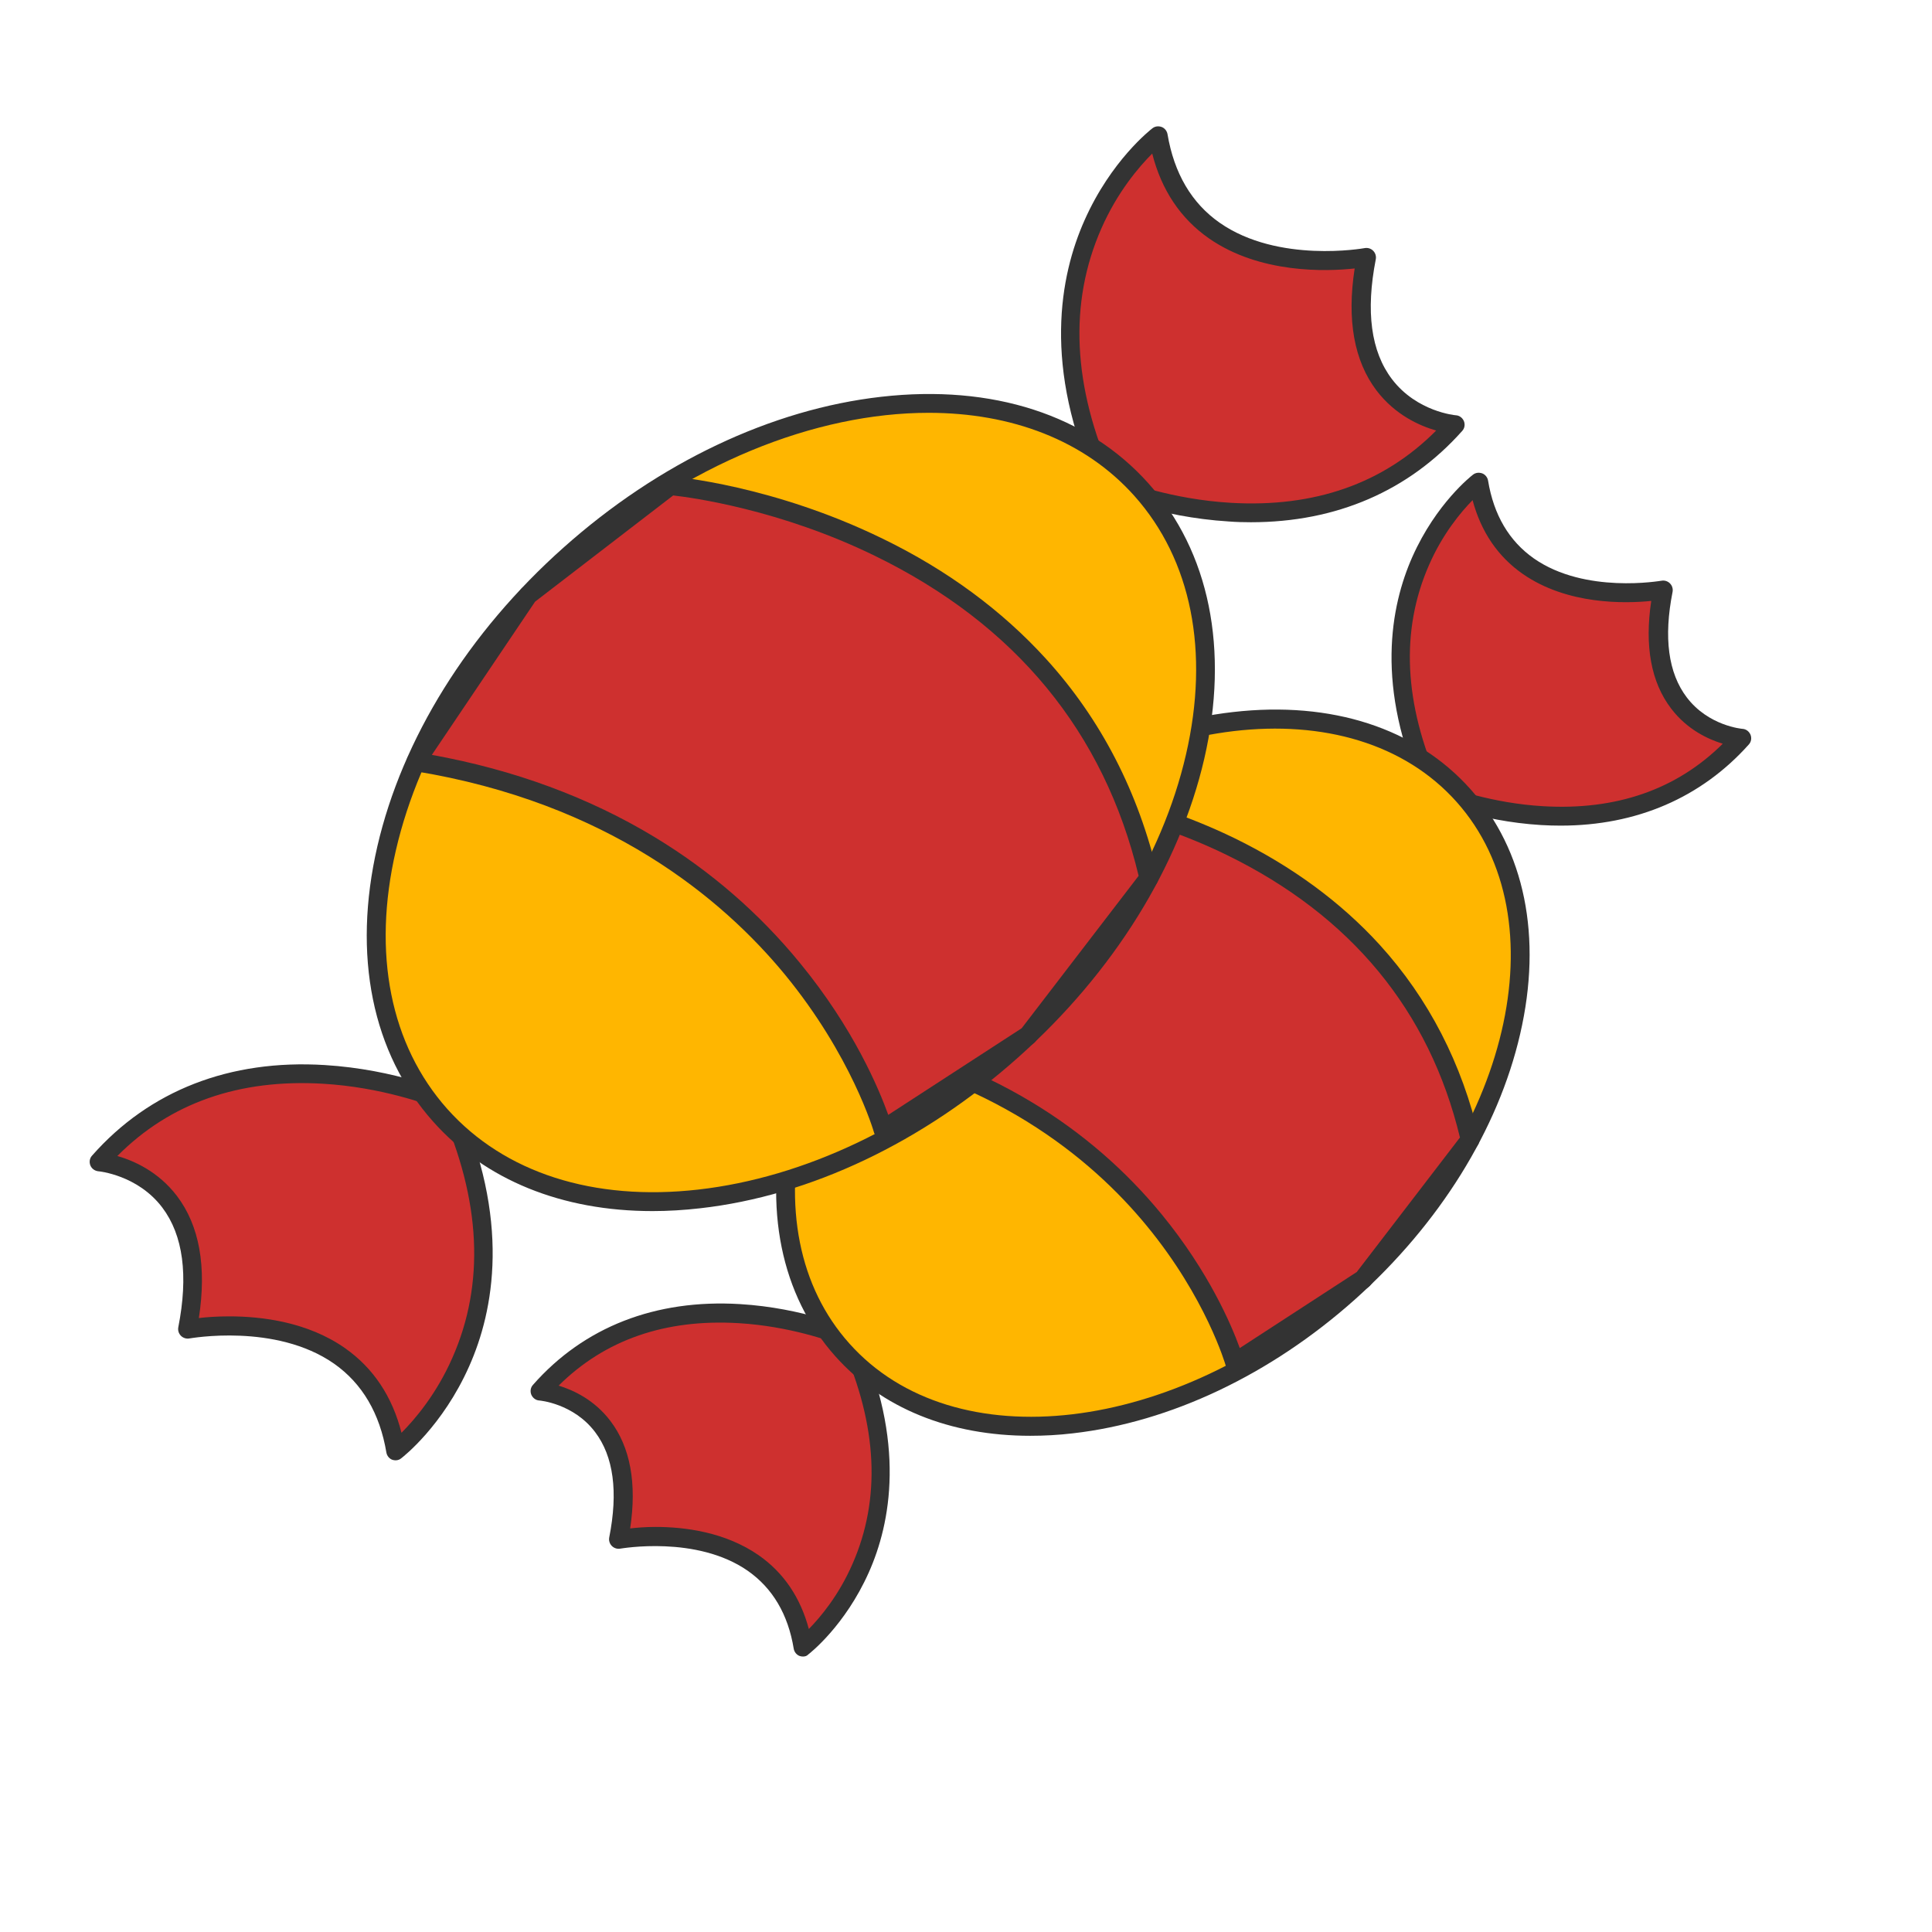 <?xml version="1.0" standalone="no"?><!DOCTYPE svg PUBLIC "-//W3C//DTD SVG 1.1//EN" "http://www.w3.org/Graphics/SVG/1.1/DTD/svg11.dtd"><svg t="1610418375031" class="icon" viewBox="0 0 1024 1024" version="1.1" xmlns="http://www.w3.org/2000/svg" p-id="4118" xmlns:xlink="http://www.w3.org/1999/xlink" width="200" height="200"><defs><style type="text/css">@font-face { font-family: element-icons; src: url("chrome-extension://moombeodfomdpjnpocobemoiaemednkg/fonts/element-icons.woff") format("woff"), url("chrome-extension://moombeodfomdpjnpocobemoiaemednkg/fonts/element-icons.ttf ") format("truetype"); }
</style></defs><path d="M450 709.3s-100.2-44.1-163.7 28.1c0 0 56.2 4.3 41.5 78.5 0 0 85.5-16.2 97.7 57.1 0.1 0 73.4-56.2 24.5-163.7z" fill="#CE302F" p-id="4119"></path><path d="M425.6 878c-0.6 0-1.2-0.1-1.8-0.3-1.6-0.6-2.8-2.1-3.1-3.8-3-18.3-11.2-32.1-24.3-41.3-27.2-19-67.2-11.8-67.6-11.8-1.6 0.3-3.3-0.2-4.5-1.4-1.2-1.2-1.7-2.9-1.4-4.5 4.8-24.2 2.3-43-7.5-55.9-11.5-15.2-29.4-16.7-29.5-16.7-1.9-0.1-3.5-1.3-4.3-3.1-0.7-1.8-0.4-3.8 0.9-5.2 27-30.7 65-45.5 109.7-42.8 33.5 2 58.7 13 59.7 13.4 1.1 0.5 2 1.4 2.5 2.5 26 57.2 17.7 100.3 6.1 126.3-12.6 28.3-31.3 42.9-32.1 43.5-0.7 0.8-1.7 1.1-2.8 1.1z m-78.2-68.7c15.5 0 37 2.7 54.7 15 13.2 9.2 22.1 22.3 26.6 39.1 6.2-6.3 15.9-17.9 23.1-34.4 15.2-34.5 13.3-73.5-5.5-115.8-6.1-2.4-27.9-10.3-54.9-11.9-38.8-2.3-70.8 8.8-95.3 33.1 7.8 2.4 18.9 7.5 27.4 18.7 10.6 13.9 14.1 33.1 10.5 57 3.4-0.4 8.1-0.8 13.4-0.8z" fill="#333333" p-id="4120"></path><path d="M759.1 419.3s100.2 44.1 163.7-28.1c0 0-56.2-4.3-41.5-78.5 0 0-85.5 16.2-97.7-57.1 0 0-73.3 56.2-24.5 163.7z" fill="#CE302F" p-id="4121"></path><path d="M827.2 437.6c-3.4 0-6.8-0.1-10.3-0.3-33.5-2-58.7-13-59.7-13.4-1.1-0.5-2-1.4-2.5-2.5-26-57.2-17.7-100.2-6.1-126.3 12.6-28.3 31.3-42.9 32.1-43.5 1.4-1.1 3.2-1.3 4.9-0.7 1.6 0.6 2.8 2.1 3.1 3.8 3 18.3 11.2 32.1 24.3 41.3 27.2 19 67.2 11.8 67.6 11.8 1.6-0.3 3.3 0.2 4.5 1.4 1.2 1.2 1.7 2.9 1.4 4.5-4.8 24.2-2.3 43 7.5 55.9 11.5 15.2 29.4 16.7 29.5 16.7 1.9 0.1 3.5 1.3 4.3 3.1 0.7 1.8 0.4 3.8-0.9 5.2-25.2 28.2-59.5 43-99.7 43z m-64.3-22.2c6.1 2.4 27.9 10.3 54.9 11.9 38.8 2.3 70.8-8.8 95.3-33.1-7.8-2.4-18.9-7.5-27.4-18.7-10.6-13.9-14.1-33.1-10.5-57-13.7 1.4-44.4 2.2-68.1-14.3-13.2-9.2-22.1-22.3-26.6-39.1-6.2 6.3-15.9 17.9-23.1 34.4-15.2 34.6-13.3 73.6 5.5 115.9z" fill="#333333" p-id="4122"></path><path d="M446.52 715.464a155.9 220.6 48.259 1 0 329.207-293.735 155.9 220.6 48.259 1 0-329.207 293.735Z" fill="#FFB600" p-id="4123"></path><path d="M546.1 761c-42.6 0-78.8-14.6-103.4-42.2-28.8-32.3-38.2-78.4-26.3-129.8 11.7-50.7 42.8-100.6 87.5-140.6l3.3 3.7-3.3-3.7c44.7-39.9 97.9-65.1 149.6-71 52.4-6 97.1 8.6 125.9 40.9 28.8 32.3 38.2 78.4 26.3 129.8-11.7 50.7-42.8 100.6-87.5 140.6-44.7 39.9-97.9 65.1-149.6 71-7.6 0.9-15.1 1.3-22.5 1.3z m-35.5-305c-43.2 38.6-73.2 86.6-84.5 135.3-11.1 48.1-2.6 91 24.1 120.8 55.4 62.1 172.7 48.2 261.4-30.9C800.3 602.1 827.4 487.1 772 425c-55.4-62.1-172.6-48.2-261.4 31z" fill="#333333" p-id="4124"></path><path d="M554.6 419.9s185.6 15.4 224.6 184.2L722.5 678l-68.1 44.3s-40.3-143.7-219.3-172.7l52.7-78.2 66.8-51.5z" fill="#CE302F" p-id="4125"></path><path d="M654.4 727.2c-0.6 0-1.2-0.1-1.8-0.3-1.5-0.6-2.6-1.8-3-3.3-0.1-0.3-10.3-35.7-41.9-74-29-35.3-82.7-80.4-173.5-95.1-1.7-0.3-3.1-1.4-3.8-2.9-0.7-1.6-0.5-3.4 0.4-4.8l52.7-78.2c0.3-0.4 0.7-0.8 1.1-1.2l66.8-51.4c1-0.8 2.2-1.1 3.5-1 1.9 0.2 47.9 4.2 99.5 29.3 30.3 14.8 56.2 33.8 76.9 56.5 25.9 28.5 43.6 62.9 52.7 102.2 0.3 1.5 0 3-0.9 4.2L726.5 681c-0.3 0.5-0.8 0.8-1.2 1.2l-68.1 44.3c-0.9 0.4-1.9 0.7-2.8 0.7zM443.5 545.9c38.4 7.1 73.4 20.1 103.9 38.6 26.1 15.8 49.1 35.7 68.3 59.1 25 30.5 37 58.7 41.4 70.9l62-40.3 54.7-71.3c-16.2-67.3-57.9-117.7-123.7-149.8-44.1-21.5-84.9-27.1-94-28.1l-64.6 49.7-48 71.2z" fill="#333333" p-id="4126"></path><path d="M237.3 584.2s-113.1-49.7-184.8 31.7c0 0 63.4 4.8 46.9 88.6 0 0 96.5-18.2 110.3 64.5 0 0 82.7-63.4 27.6-184.8z" fill="#CE302F" p-id="4127"></path><path d="M209.7 774c-0.6 0-1.2-0.1-1.8-0.3-1.6-0.6-2.8-2.1-3.1-3.8-3.5-20.8-12.8-36.6-27.7-47.1-31-21.7-76.3-13.4-76.7-13.4-1.6 0.3-3.3-0.2-4.5-1.4-1.2-1.2-1.7-2.9-1.4-4.5 5.4-27.5 2.6-48.8-8.5-63.5-13.1-17.3-33.7-19.2-33.9-19.2-1.9-0.2-3.5-1.4-4.2-3.1-0.7-1.8-0.4-3.8 0.9-5.2 30.4-34.5 73-51.1 123.3-48 37.7 2.3 66 14.6 67.2 15.1 1.1 0.5 2 1.4 2.5 2.5 29.3 64.4 19.9 112.8 6.9 142-14.1 31.8-35.1 48.1-36 48.8-0.8 0.7-1.9 1.1-3 1.1z m-88.2-76.3c17.4 0 41.6 3 61.3 16.8 15 10.5 25.1 25.6 30 44.9 7-7 18.5-20.4 27-39.8 17.3-39.2 15.1-83.5-6.3-131.6-6.6-2.6-31.5-11.8-62.4-13.6-44.4-2.6-81 10.2-108.9 38.3 8.7 2.5 21.7 8.2 31.6 21.2 11.9 15.7 15.8 37.4 11.6 64.7 4.1-0.5 9.6-0.9 16.1-0.9z" fill="#333333" p-id="4128"></path><path d="M586.2 256.8s113.1 49.7 184.8-31.7c0 0-63.4-4.8-46.9-88.6 0 0-96.5 18.2-110.3-64.5 0 0-82.8 63.4-27.6 184.8z" fill="#CE302F" p-id="4129"></path><path d="M663 276.8c-3.8 0-7.7-0.1-11.6-0.4-37.7-2.3-66-14.6-67.2-15.1-1.1-0.5-2-1.4-2.5-2.5-29.3-64.4-19.9-112.8-6.9-142 14.1-31.8 35.1-48.1 36-48.8 1.4-1.1 3.2-1.3 4.9-0.7 1.6 0.6 2.8 2.1 3.1 3.8 3.5 20.8 12.8 36.6 27.7 47 31 21.6 76.3 13.5 76.8 13.4 1.6-0.3 3.3 0.2 4.5 1.4 1.2 1.2 1.7 2.9 1.4 4.5-5.4 27.6-2.6 48.9 8.6 63.6 13.2 17.3 33.6 19.1 33.8 19.1 1.9 0.1 3.5 1.3 4.3 3.1 0.7 1.8 0.4 3.8-0.9 5.2-28.3 31.8-66.7 48.4-112 48.4z m-73.1-23.9c6.6 2.6 31.5 11.8 62.4 13.6 44.4 2.6 81-10.2 108.9-38.3-8.7-2.5-21.7-8.2-31.6-21.2-11.9-15.7-15.8-37.4-11.6-64.7-14.9 1.6-50.2 2.9-77.3-16-15-10.5-25.1-25.6-30-44.9-7 7-18.5 20.4-27 39.8-17.3 39.4-15.2 83.6 6.2 131.7z" fill="#333333" p-id="4130"></path><path d="M233.231 591.161a176 249.1 48.259 1 0 371.738-331.684 176 249.1 48.259 1 0-371.738 331.684Z" fill="#FFB600" p-id="4131"></path><path d="M345.8 641.9c-47.9 0-88.6-16.4-116.2-47.4-32.4-36.3-42.9-88.1-29.6-145.9 13.2-57.1 48.2-113.4 98.6-158.3 50.4-45 110.2-73.4 168.5-80 58.9-6.7 109.2 9.6 141.6 45.9 32.4 36.3 42.9 88.1 29.6 145.9-13.2 57.1-48.2 113.4-98.6 158.3-50.4 45-110.2 73.4-168.5 80-8.7 1-17.2 1.5-25.4 1.5z m146.4-423.1c-59.9 0-128.8 27.1-186.9 78.9-48.9 43.6-82.8 98-95.5 153.1-12.6 54.5-2.9 103.1 27.3 137 30.2 33.8 77.4 49 133 42.7 56.2-6.4 114.1-33.9 163-77.5 48.9-43.6 82.8-98 95.5-153.1 12.6-54.5 2.9-103.1-27.3-137-26.5-29.7-65.4-44.1-109.1-44.1z" fill="#333333" p-id="4132"></path><path d="M355.3 257.4s209.5 17.4 253.6 207.9l-64 83.4-76.9 50s-45.5-162.2-247.6-195l59.5-88.3 75.4-58z" fill="#CE302F" p-id="4133"></path><path d="M468 603.7c-0.6 0-1.2-0.1-1.8-0.3-1.5-0.6-2.6-1.8-3-3.3-0.1-0.4-11.7-40.4-47.3-83.7-32.9-39.9-93.6-91-196.2-107.7-1.7-0.3-3.1-1.4-3.8-2.9-0.7-1.6-0.5-3.4 0.4-4.8l59.5-88.3c0.3-0.4 0.7-0.8 1.1-1.2l75.4-58c1-0.8 2.2-1.1 3.5-1 2.2 0.2 54 4.7 112 33 34.2 16.6 63.3 38.1 86.6 63.7 29.2 32.1 49.1 70.8 59.4 115.1 0.3 1.5 0 3-0.9 4.2l-64 83.4c-0.3 0.5-0.8 0.8-1.2 1.2l-76.9 50c-0.9 0.4-1.9 0.6-2.8 0.6zM228.9 400.1c43.7 7.9 83.4 22.6 118.1 43.6 29.4 17.8 55.3 40.2 76.9 66.6 28.8 35 42.1 67.3 46.9 80.6l70.7-45.9 62-80.8c-18.3-76.2-65.3-133.3-139.8-169.6-50.4-24.6-97.1-30.9-106.9-32l-73.2 56.3-54.7 81.2z" fill="#333333" p-id="4134"></path></svg>